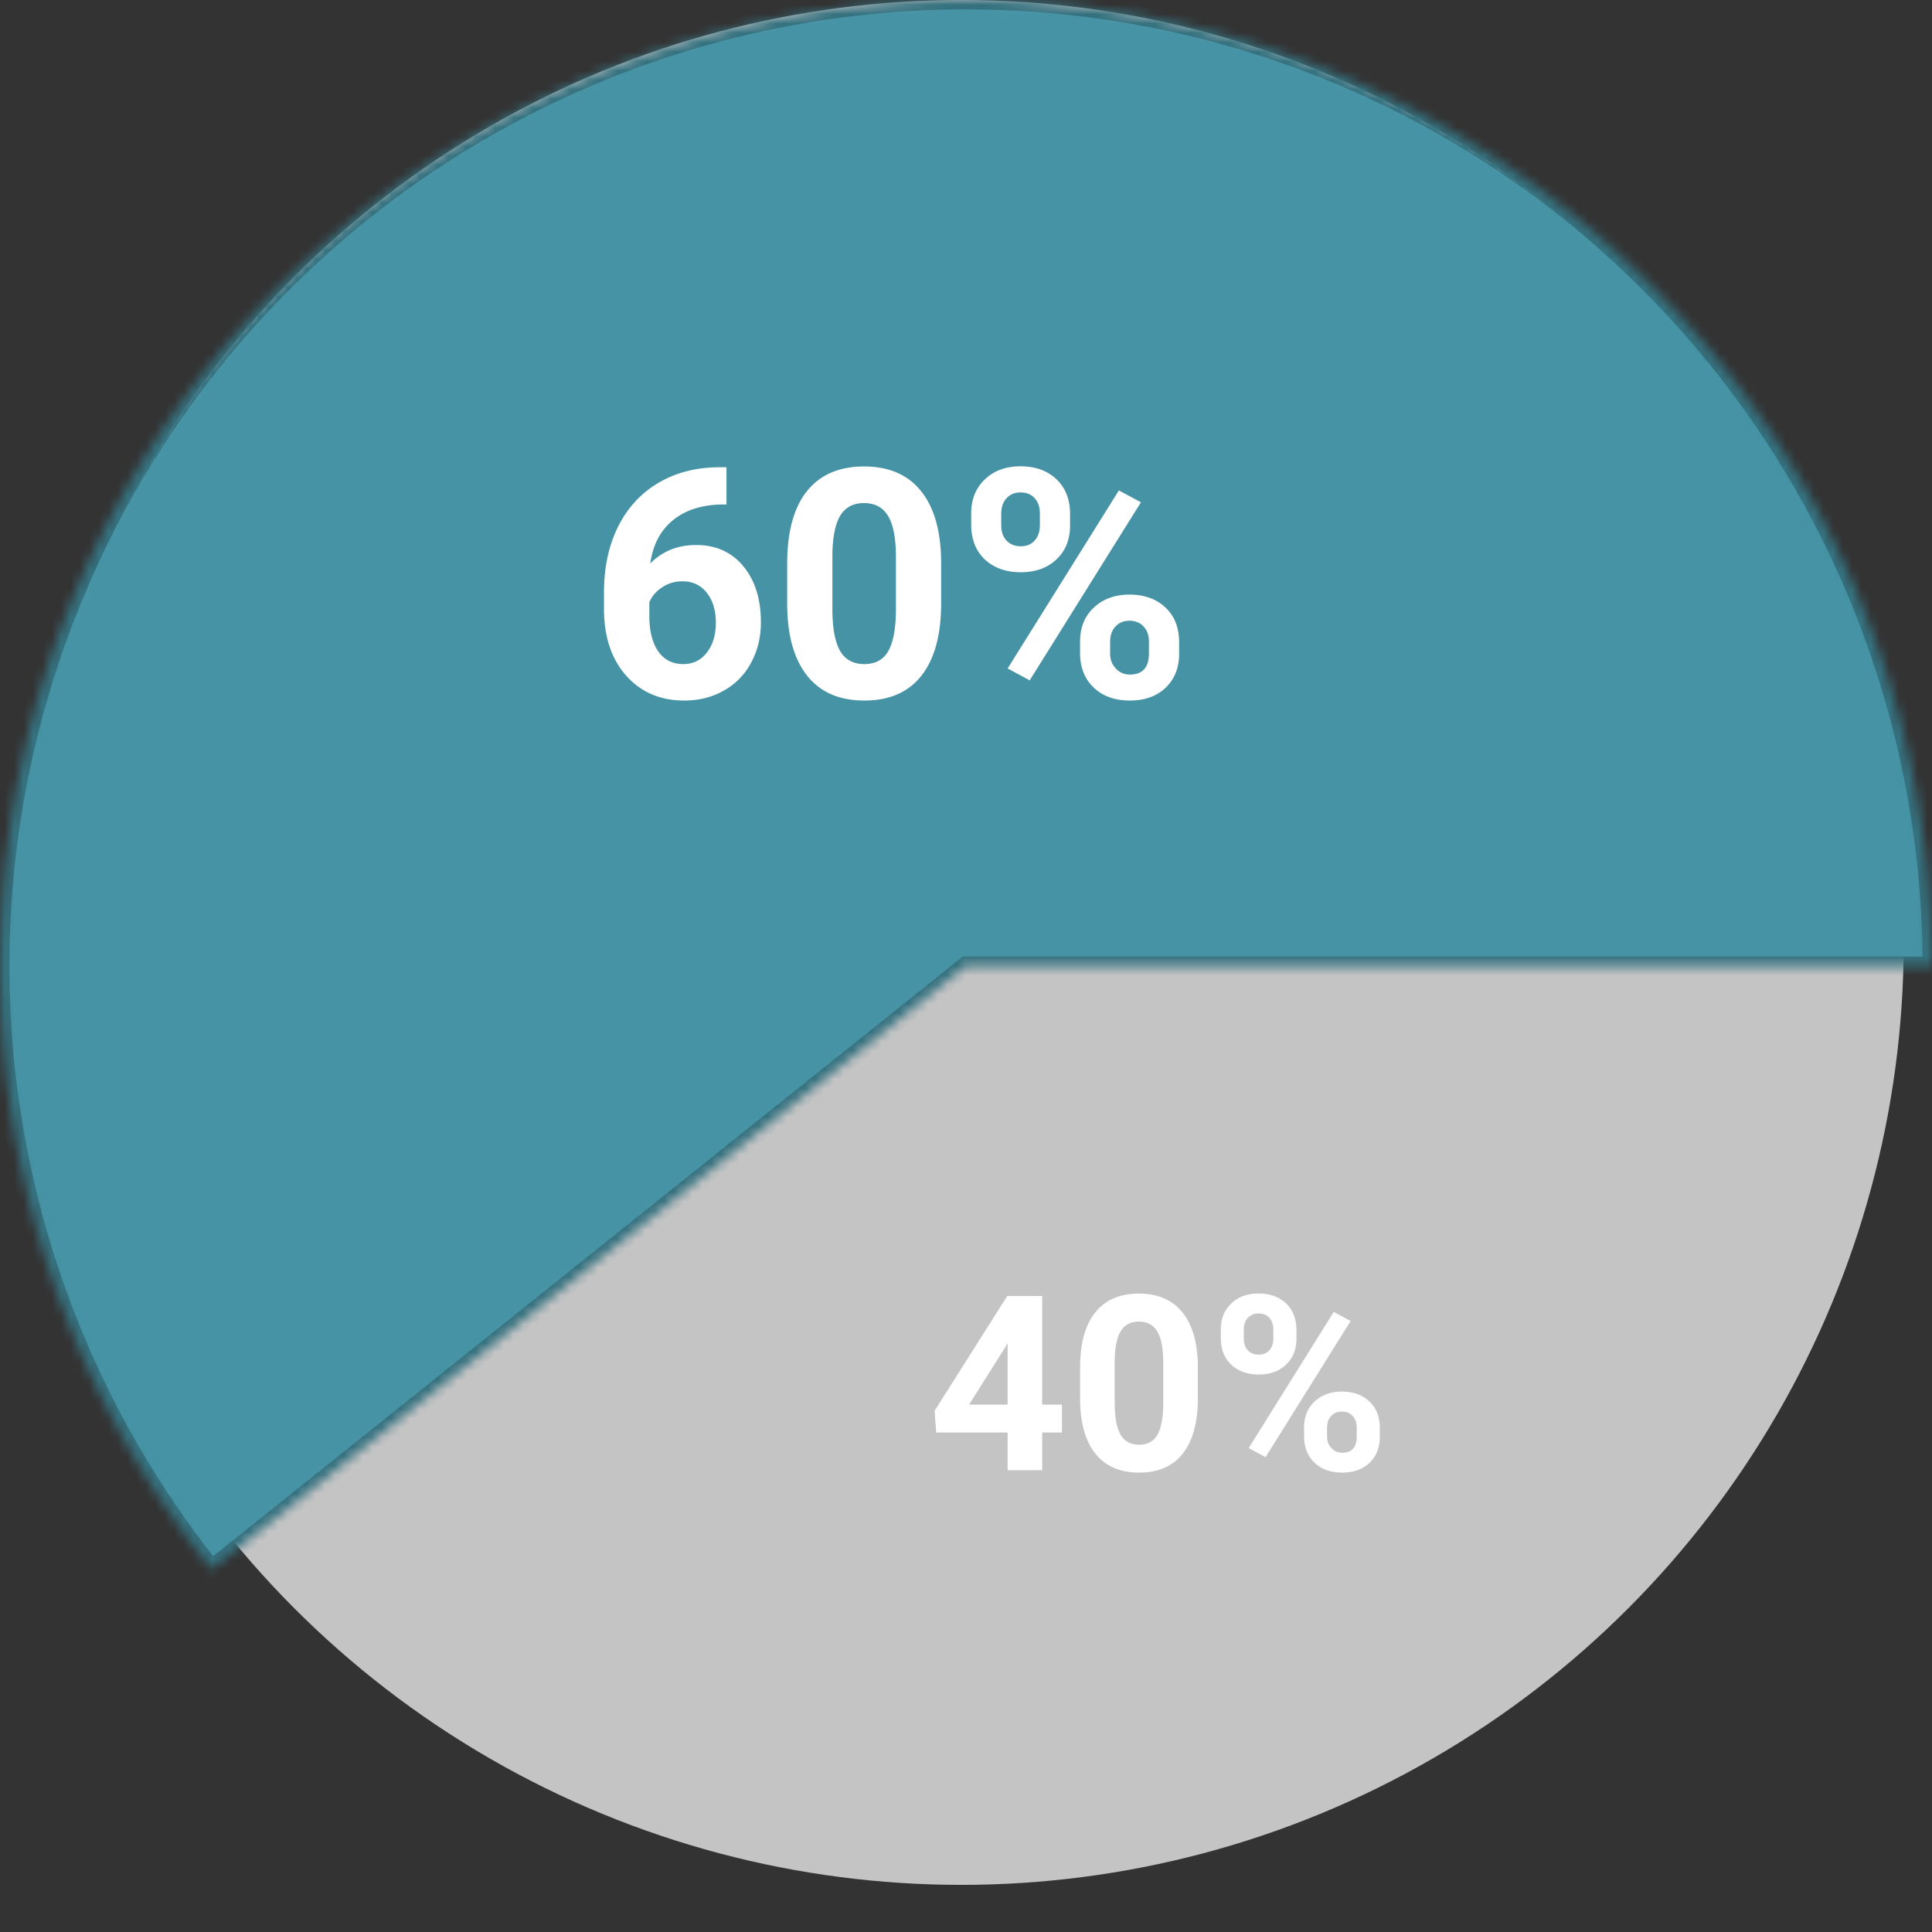 <svg width="205" height="205" fill="none" xmlns="http://www.w3.org/2000/svg"><rect width="100%" height="100%" fill="#333333" stroke="none"/><circle cx="102" cy="100" r="100" fill="#C4C4C4"/><mask id="a" fill="#fff"><path d="M205 102.5a102.505 102.505 0 0 0-43.218-83.618A102.503 102.503 0 0 0 27.949 32.155a102.5 102.5 0 0 0-5.488 134.376L102.5 102.5H205z"/></mask><path d="M205 102.5a102.505 102.505 0 0 0-43.218-83.618A102.503 102.503 0 0 0 27.949 32.155a102.5 102.5 0 0 0-5.488 134.376L102.5 102.5H205z" fill="#4593A5" stroke="#357280" stroke-width="2" mask="url(#a)"/><path d="M77.085 49.58v3.95h-.465c-2.17.033-3.918.598-5.246 1.694-1.317 1.095-2.108 2.617-2.374 4.565 1.284-1.306 2.905-1.959 4.864-1.959 2.103 0 3.774.753 5.014 2.258 1.24 1.505 1.86 3.486 1.86 5.943 0 1.572-.344 2.994-1.03 4.267a7.253 7.253 0 0 1-2.889 2.971c-1.24.709-2.645 1.063-4.216 1.063-2.546 0-4.605-.885-6.176-2.656-1.56-1.771-2.341-4.134-2.341-7.09V62.86c0-2.623.493-4.936 1.478-6.94.996-2.013 2.418-3.568 4.266-4.664 1.86-1.107 4.012-1.666 6.458-1.677h.797zm-4.682 12.102a3.79 3.79 0 0 0-2.108.614c-.63.398-1.096.93-1.395 1.594v1.46c0 1.605.316 2.862.947 3.77.63.896 1.516 1.344 2.656 1.344 1.03 0 1.86-.404 2.49-1.212.642-.82.963-1.876.963-3.17 0-1.318-.32-2.38-.963-3.188-.642-.808-1.505-1.212-2.59-1.212zm27.46 2.324c0 3.342-.692 5.899-2.076 7.67-1.383 1.77-3.409 2.656-6.076 2.656-2.634 0-4.648-.869-6.043-2.606-1.395-1.738-2.108-4.228-2.142-7.471v-4.45c0-3.375.698-5.937 2.092-7.686 1.406-1.749 3.426-2.623 6.06-2.623 2.634 0 4.648.869 6.043 2.606 1.394 1.727 2.108 4.212 2.141 7.455v4.449zm-4.799-4.881c0-2.003-.276-3.459-.83-4.366-.542-.919-1.394-1.378-2.556-1.378-1.13 0-1.965.437-2.507 1.311-.531.864-.814 2.22-.847 4.068v5.877c0 1.97.266 3.436.797 4.4.542.951 1.406 1.427 2.59 1.427 1.173 0 2.02-.46 2.54-1.378.52-.919.791-2.324.813-4.217v-5.744zm7.986-4.648c0-1.483.481-2.684 1.444-3.603.963-.93 2.225-1.395 3.785-1.395 1.583 0 2.856.46 3.819 1.378.963.908 1.444 2.142 1.444 3.703v1.195c0 1.494-.481 2.695-1.444 3.602-.963.908-2.225 1.362-3.786 1.362-1.571 0-2.844-.454-3.818-1.362-.963-.918-1.444-2.152-1.444-3.702v-1.178zm3.187 1.278c0 .664.188 1.2.565 1.61.387.399.891.598 1.51.598.62 0 1.113-.205 1.478-.614.365-.41.548-.958.548-1.644v-1.228c0-.664-.183-1.201-.548-1.61-.365-.41-.869-.615-1.511-.615-.608 0-1.101.205-1.477.614-.377.399-.565.958-.565 1.677v1.212zm8.367 12.318c0-1.494.487-2.695 1.461-3.602.974-.919 2.236-1.378 3.786-1.378 1.571 0 2.838.453 3.801 1.361.974.897 1.461 2.136 1.461 3.719v1.195c0 1.483-.476 2.684-1.427 3.603-.952.907-2.22 1.361-3.802 1.361-1.594 0-2.872-.46-3.835-1.378-.963-.918-1.445-2.136-1.445-3.652v-1.229zm3.188 1.295c0 .609.199 1.13.598 1.56.398.432.896.648 1.494.648 1.35 0 2.025-.747 2.025-2.241v-1.262c0-.664-.188-1.195-.564-1.593-.377-.41-.875-.615-1.494-.615-.62 0-1.118.205-1.495.615-.376.398-.564.946-.564 1.643v1.245zm-8.533 2.822-2.341-1.261 11.804-18.893 2.34 1.262-11.803 18.892zM110.584 149.043h2.095v2.958h-2.095V156h-3.669v-3.999h-7.58l-.164-2.311 7.706-12.174h3.707v11.527zm-7.757 0h4.088v-6.525l-.241.419-3.847 6.106zm24.274-.686c0 2.556-.529 4.511-1.587 5.866-1.058 1.354-2.607 2.031-4.647 2.031-2.014 0-3.555-.664-4.621-1.993-1.066-1.329-1.612-3.233-1.638-5.713v-3.402c0-2.582.534-4.541 1.6-5.878 1.075-1.338 2.619-2.006 4.634-2.006 2.014 0 3.554.664 4.621 1.993 1.066 1.32 1.612 3.22 1.638 5.7v3.402zm-3.669-3.732c0-1.532-.212-2.645-.635-3.339-.415-.702-1.067-1.054-1.955-1.054-.863 0-1.502.335-1.917 1.003-.406.661-.622 1.697-.648 3.111v4.494c0 1.506.203 2.628.61 3.364.414.728 1.075 1.092 1.98 1.092.897 0 1.545-.351 1.943-1.054.397-.702.605-1.777.622-3.224v-4.393zm6.106-3.555c0-1.134.368-2.052 1.105-2.755.736-.711 1.701-1.066 2.894-1.066 1.21 0 2.184.351 2.92 1.054.736.694 1.105 1.637 1.105 2.831v.914c0 1.142-.369 2.061-1.105 2.755s-1.701 1.041-2.895 1.041c-1.201 0-2.175-.347-2.919-1.041-.737-.703-1.105-1.646-1.105-2.831v-.902zm2.438.978c0 .508.143.918.431 1.231.296.305.682.457 1.155.457.474 0 .851-.156 1.13-.469.28-.314.419-.732.419-1.257v-.94c0-.508-.139-.918-.419-1.231-.279-.313-.664-.47-1.155-.47-.465 0-.842.157-1.13.47-.288.305-.431.732-.431 1.282v.927zm6.398 9.42c0-1.143.372-2.061 1.117-2.755.745-.703 1.71-1.054 2.895-1.054 1.202 0 2.171.347 2.907 1.041.745.686 1.117 1.634 1.117 2.844v.914c0 1.134-.364 2.052-1.092 2.755-.728.694-1.697 1.041-2.907 1.041-1.219 0-2.196-.351-2.932-1.054-.737-.702-1.105-1.633-1.105-2.793v-.939zm2.438.99c0 .466.152.863.457 1.193.304.33.685.495 1.142.495 1.033 0 1.549-.571 1.549-1.713v-.965c0-.508-.144-.914-.432-1.219-.287-.313-.668-.47-1.142-.47-.474 0-.855.157-1.143.47-.288.305-.431.724-.431 1.257v.952zm-6.526 2.158-1.79-.965 9.026-14.447 1.79.965-9.026 14.447z" fill="#fff"/></svg>